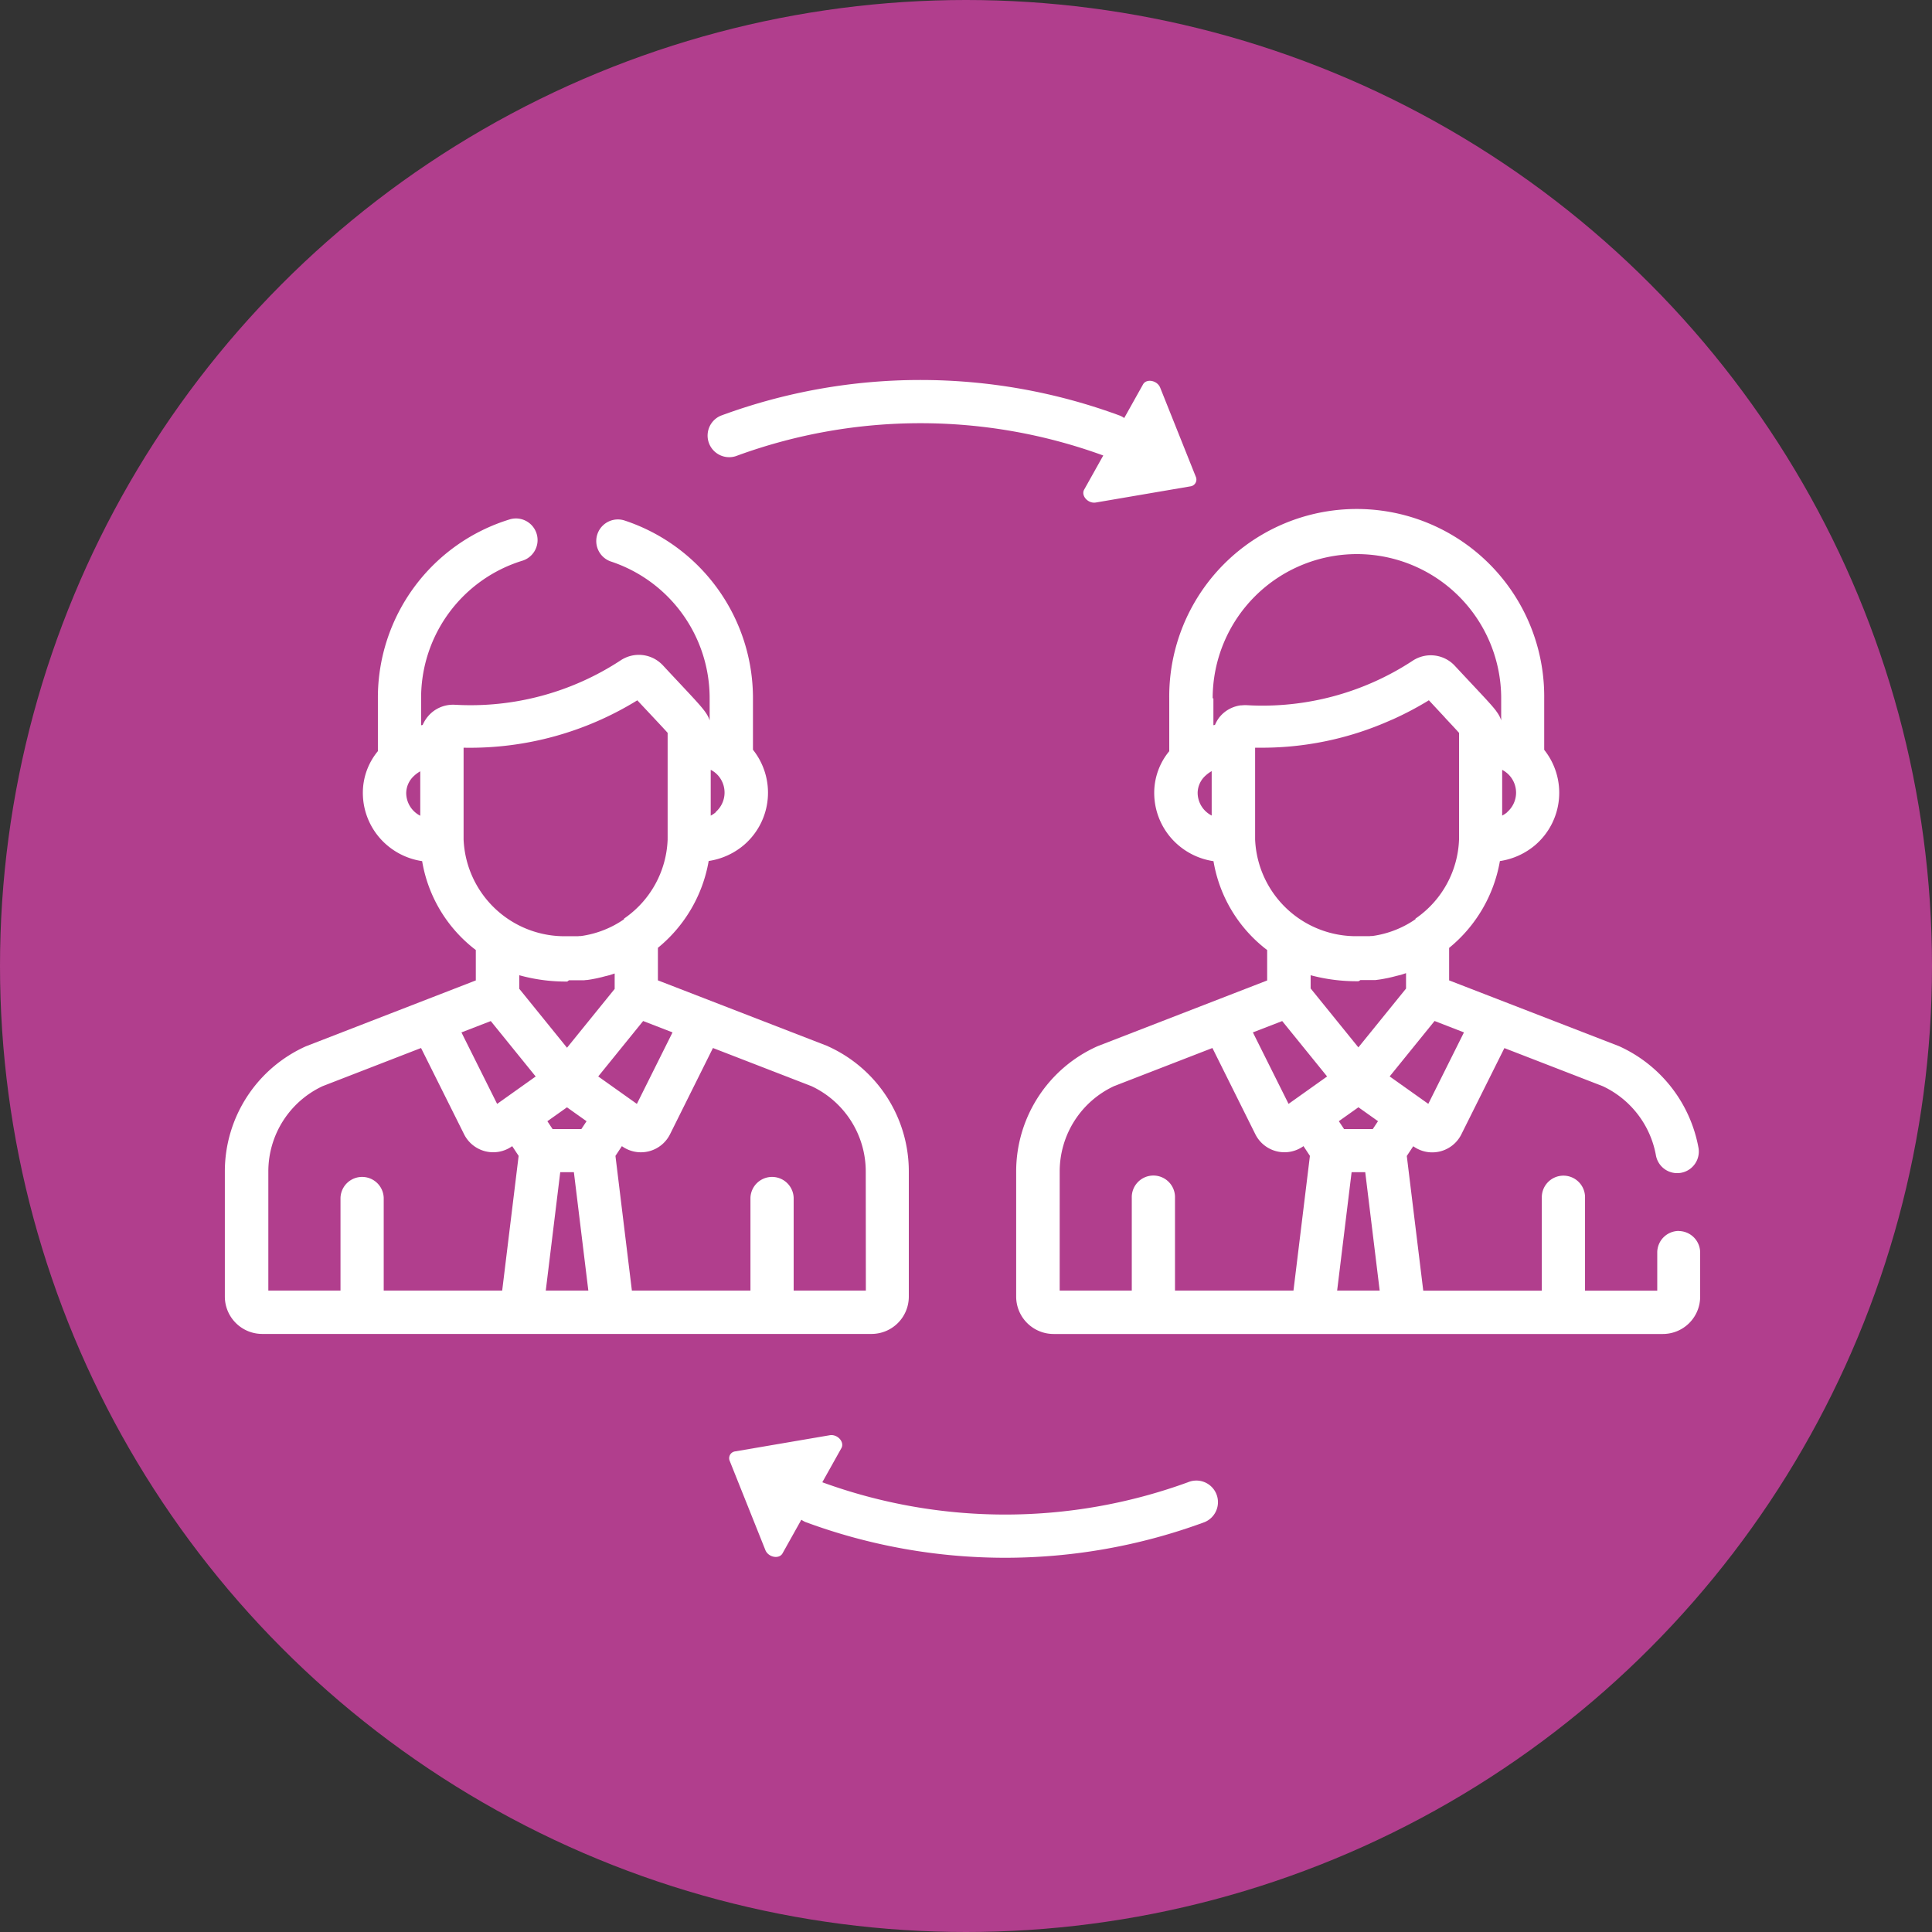 <svg xmlns="http://www.w3.org/2000/svg" width="90" height="90" viewBox="0 0 90 90">
  <rect x="0" y="0" width="90" height="90" fill="#333333" stroke="none"/>
  <g id="Grupo_134906" data-name="Grupo 134906" transform="translate(-338 -1655.53)">
    <circle id="Elipse_5210" data-name="Elipse 5210" cx="45" cy="45" r="45" transform="translate(338 1655.53)" fill="#b13e8d"/>
    <g id="Grupo_134704" data-name="Grupo 134704" transform="translate(348.488 1673.231)">
      <path id="Trazado_190666" data-name="Trazado 190666" d="M2221.852,3506.738a1,1,0,0,1,.387.079,24.865,24.865,0,0,0,17.041,0,1.006,1.006,0,1,1,.776,1.857,26.832,26.832,0,0,1-18.591,0,1.007,1.007,0,0,1,.388-1.936Zm0,0" transform="translate(-2194.425 -3455.47)" fill="#fff"/>
      <path id="Trazado_190667" data-name="Trazado 190667" d="M2203.615,3494.843a.32.32,0,0,0-.253.453l1.657,4.144c.137.342.643.437.8.152l2.741-4.9c.16-.286-.187-.667-.549-.6Zm0,0" transform="translate(-2179.853 -3444.933)" fill="#fff"/>
      <path id="Trazado_190668" data-name="Trazado 190668" d="M2216.156,3204.783a1,1,0,0,1-.387-.079,24.865,24.865,0,0,0-17.041,0,1.006,1.006,0,1,1-.776-1.857,26.833,26.833,0,0,1,18.592,0,1.007,1.007,0,0,1-.388,1.936Zm0,0" transform="translate(-2174.859 -3201.185)" fill="#fff"/>
      <path id="Trazado_190669" data-name="Trazado 190669" d="M2306.621,3206.333a.32.32,0,0,0,.253-.453l-1.657-4.145c-.136-.342-.643-.436-.8-.151l-2.741,4.9c-.16.286.187.667.549.6Zm0,0" transform="translate(-2261.659 -3201.377)" fill="#fff"/>
      <path id="Trazado_190670" data-name="Trazado 190670" d="M2091.468,3264.172l-.02-.008-7.9-3.059v-1.516a6.69,6.69,0,0,0,2.365-4.045,3.284,3.284,0,0,0,1.649-.75,3.209,3.209,0,0,0,.414-4.432v-2.392a8.716,8.716,0,0,0-6-8.293,1.007,1.007,0,0,0-.631,1.912,6.707,6.707,0,0,1,4.613,6.381V3249c-.1-.349-.4-.666-1.221-1.546-.25-.267-.564-.6-.956-1.023-.024-.025-.049-.051-.074-.074l-.052-.046c-.017-.015-.035-.029-.052-.043a1.528,1.528,0,0,0-1.477-.23l-.031.012a1.564,1.564,0,0,0-.274.142,12.736,12.736,0,0,1-7.7,2.076h-.012a1.532,1.532,0,0,0-1.1.364l-.046.041s0,0-.005.005a.267.267,0,0,0-.024.023l-.009.009-.02.02-.01.011-.017.018-.011.012-.016.019-.01.012-.016.019-.01.012-.015.019-.011.013-.014.019-.01.014-.014.019-.009.014a.135.135,0,0,0-.013.019l-.01.015-.012.018-.01.016-.011.019-.009.015a.168.168,0,0,0-.011.02l-.009.016-.01.019-.009.017-.009.018-.009.018a.2.2,0,0,1-.009.018l-.008.018-.008.018-.006.013-.072.014v-1.25a6.684,6.684,0,0,1,4.74-6.423,1.007,1.007,0,0,0-.593-1.924,8.688,8.688,0,0,0-6.161,8.347v2.456a3.038,3.038,0,0,0-.7,1.938,3.2,3.2,0,0,0,1.114,2.431,3.248,3.248,0,0,0,1.648.754,6.567,6.567,0,0,0,2.5,4.141v1.416l-7.889,3.059-.019.007a6.39,6.39,0,0,0-3.783,5.831v5.83a1.743,1.743,0,0,0,1.741,1.741h28.386a1.738,1.738,0,0,0,1.735-1.735V3270a6.393,6.393,0,0,0-3.783-5.831Zm-8.9,2.688-1.8-1.279h0l2.092-2.582,1.369.53Zm-6.51,0-1.662-3.33,1.366-.529,2.092,2.582,0,0,0,0Zm2.341.807.913-.648.912.648-.243.366h-1.339Zm3.568-9.407a4.645,4.645,0,0,1-1.852.757h0l-.042.007h0l-.119.018-.014,0-.033,0-.019,0-.057.006-.018,0-.028,0-.026,0-.025,0-.031,0-.022,0-.049,0h-.018l-.036,0h-.02l-.042,0h-.01l-.053,0h-.126a4.706,4.706,0,0,1-4.831-4.508c0-.017,0-.034,0-.051l0-.051c0-.021,0-.04,0-.06v-4.11h.06a14.863,14.863,0,0,0,8.033-2.209l.025.028.665.709c.325.347.583.622.722.779v4.8c0,.019,0,.038,0,.056v.055a.534.534,0,0,0,0,.056,4.669,4.669,0,0,1-1.985,3.654l-.039.026Zm4.281-4.99a1.189,1.189,0,0,1-.24.161v-2.13l0,0,.009,0,.024.013,0,0a1.207,1.207,0,0,1,.236.171l.014.013a1.2,1.2,0,0,1-.05,1.763Zm-14.425-.9a1.1,1.1,0,0,1,.358-.785l.019-.018a1.488,1.488,0,0,1,.277-.2v2.069a1.193,1.193,0,0,1-.654-1.065Zm7.581,8.731h.192l.05,0h.03l.075,0,.024,0,.055,0,.032,0,.046,0,.035,0,.043,0,.036,0,.043,0,.034,0,.064-.007.043-.006.042,0,.039-.006.039-.005.039-.006.037-.006.04-.006.037-.007.039-.007.039-.008.068-.013.037-.007.041-.009.034-.007.042-.01.031-.007.043-.01.03-.007.044-.01.021-.006.178-.047.009,0,.057-.017.013,0,.057-.017.012,0,.06-.019h0c.066-.021.132-.043.2-.066v.719l-2.22,2.74-2.224-2.746v-.632a8.066,8.066,0,0,0,2.236.294ZM2065.4,3270a4.384,4.384,0,0,1,2.53-3.967l4.584-1.777,2.005,4.018a1.516,1.516,0,0,0,2.234.559l.007-.005.3.453-.766,6.275h-5.519v-4.319a1.007,1.007,0,0,0-2.013,0v4.319H2065.4Zm12.924,5.557.674-5.515h.636l.673,5.515Zm14.911,0h-3.363v-4.32a1.007,1.007,0,0,0-2.013,0v4.32h-5.523l-.766-6.275.3-.454.007.005a1.514,1.514,0,0,0,.877.281,1.554,1.554,0,0,0,.369-.045,1.519,1.519,0,0,0,.989-.794l2-4.019,4.589,1.777a4.39,4.39,0,0,1,2.529,3.967Zm0,0" transform="translate(-2063.388 -3233.137)" fill="#fff"/>
      <path id="Trazado_190671" data-name="Trazado 190671" d="M2313.944,3271.085a1.006,1.006,0,0,0-1.007,1.007v1.775h-3.364v-4.319a1.007,1.007,0,1,0-2.013,0v4.32h-5.523l-.767-6.275.3-.454.007.005a1.512,1.512,0,0,0,.877.281,1.54,1.54,0,0,0,.368-.045,1.516,1.516,0,0,0,.989-.794l2.005-4.019,4.585,1.776a4.426,4.426,0,0,1,2.473,3.213,1.007,1.007,0,0,0,1.988-.322,6.471,6.471,0,0,0-3.7-4.754l-.02-.008-7.9-3.059V3257.9a6.69,6.69,0,0,0,2.365-4.045,3.29,3.29,0,0,0,1.65-.75,3.21,3.21,0,0,0,.414-4.432v-2.392a8.734,8.734,0,1,0-17.467,0v2.456a3.037,3.037,0,0,0-.7,1.938,3.2,3.2,0,0,0,1.114,2.431,3.251,3.251,0,0,0,1.647.754,6.565,6.565,0,0,0,2.5,4.14v1.417l-7.89,3.058-.019.008a6.39,6.39,0,0,0-3.783,5.831v5.829a1.744,1.744,0,0,0,1.741,1.742h28.386a1.738,1.738,0,0,0,1.736-1.735v-2.054a1.007,1.007,0,0,0-1.007-1.007Zm-18.182-5.919-1.662-3.33,1.366-.528,2.092,2.581h0Zm2.342.806.913-.648.912.648-.243.366h-1.339Zm4.168-.807-1.8-1.278,2.092-2.582,1.369.531Zm-.6-8.6a4.644,4.644,0,0,1-1.852.757h0l-.042.007h0l-.12.018-.014,0-.033,0-.019,0-.057.006-.018,0-.027,0-.025,0-.025,0-.031,0-.022,0-.049,0h-.018l-.035,0h-.02l-.043,0h-.009l-.053,0h-.125a4.706,4.706,0,0,1-4.831-4.507q0-.024,0-.05v-.056c0-.019,0-.038,0-.057v-4.11h.124a14.689,14.689,0,0,0,6.16-1.265l.02-.009.1-.042.028-.012,0,0a15.088,15.088,0,0,0,1.579-.829l.083-.052.558.6h0l.13.139.1.112c.276.294.494.528.618.668v4.8c0,.018,0,.036,0,.054l0,.06c0,.017,0,.035,0,.052a4.668,4.668,0,0,1-1.985,3.655l-.039.025Zm4.281-4.99a1.24,1.24,0,0,1-.24.161v-2.13l0,0,.01.005.023.013,0,0a1.185,1.185,0,0,1,.236.172l.015.014a1.195,1.195,0,0,1-.05,1.762Zm-13.726-5.3a6.72,6.72,0,1,1,13.44,0v1.029l-.007-.023v0l-.01-.032h0c-.008-.021-.017-.044-.026-.065h0a1.26,1.26,0,0,0-.076-.148h0c-.013-.023-.028-.046-.044-.07l0,0c-.007-.011-.015-.022-.023-.033s0,0,0,0l-.006-.01a.081.081,0,0,1-.01-.015l0,0-.008-.011-.006-.008-.009-.011a.078.078,0,0,0-.007-.009l-.01-.013,0-.005a.2.2,0,0,1-.013-.017h0l-.015-.019,0,0-.068-.084c-.19-.229-.466-.524-.866-.951-.25-.267-.563-.6-.955-1.021a1.529,1.529,0,0,0-1.961-.239,12.743,12.743,0,0,1-7.7,2.075,1.53,1.53,0,0,0-.2,0l-.078.006-.04,0a1.538,1.538,0,0,0-.219.046l-.027.008c-.029.009-.057.018-.085.029l-.016.006c-.019.007-.038.014-.056.023l-.033.014-.017.008a1.537,1.537,0,0,0-.386.26c-.03.029-.06.058-.087.089h0l-.026.029s0,0,0,0l-.024.028,0,0a.326.326,0,0,0-.023.029l0,0-.022.03,0,0-.021.03,0,0-.021.032v0l-.021.033v0l-.02.033h0l-.02.036c-.026.048-.05.1-.071.148l-.073.014v-1.251Zm-.7,4.393a1.1,1.1,0,0,1,.358-.785l.019-.017a1.439,1.439,0,0,1,.277-.2v2.069a1.227,1.227,0,0,1-.24-.162,1.19,1.19,0,0,1-.414-.9Zm7.581,8.731h.191l.05,0h.029l.075,0,.024,0,.055,0,.032,0,.046,0,.035,0,.044,0,.036,0,.043,0,.034,0,.063-.008.042-.006.043-.005.039-.006.039-.005.039-.006.037-.006.039-.007.037-.007.039-.007.04-.008.067-.013.038-.007.041-.008.033-.008.042-.009.031-.008.043-.01.031-.007.044-.011.021-.005.178-.047.009,0,.057-.016.013,0,.057-.017.011,0,.06-.019h0l.2-.067v.719l-2.22,2.74-2.224-2.746v-.616a8.251,8.251,0,0,0,2.236.279Zm-14.007,8.908a4.383,4.383,0,0,1,2.53-3.967l4.584-1.777,2,4.018h0a1.516,1.516,0,0,0,2.235.558l.007-.005.3.454-.766,6.274h-5.519v-4.319a1.007,1.007,0,1,0-2.013,0v4.32H2285.1Zm12.924,5.557.674-5.516h.635l.673,5.516Zm0,0" transform="translate(-2246.224 -3231.444)" fill="#fff"/>
    </g>
  </g>
</svg>
